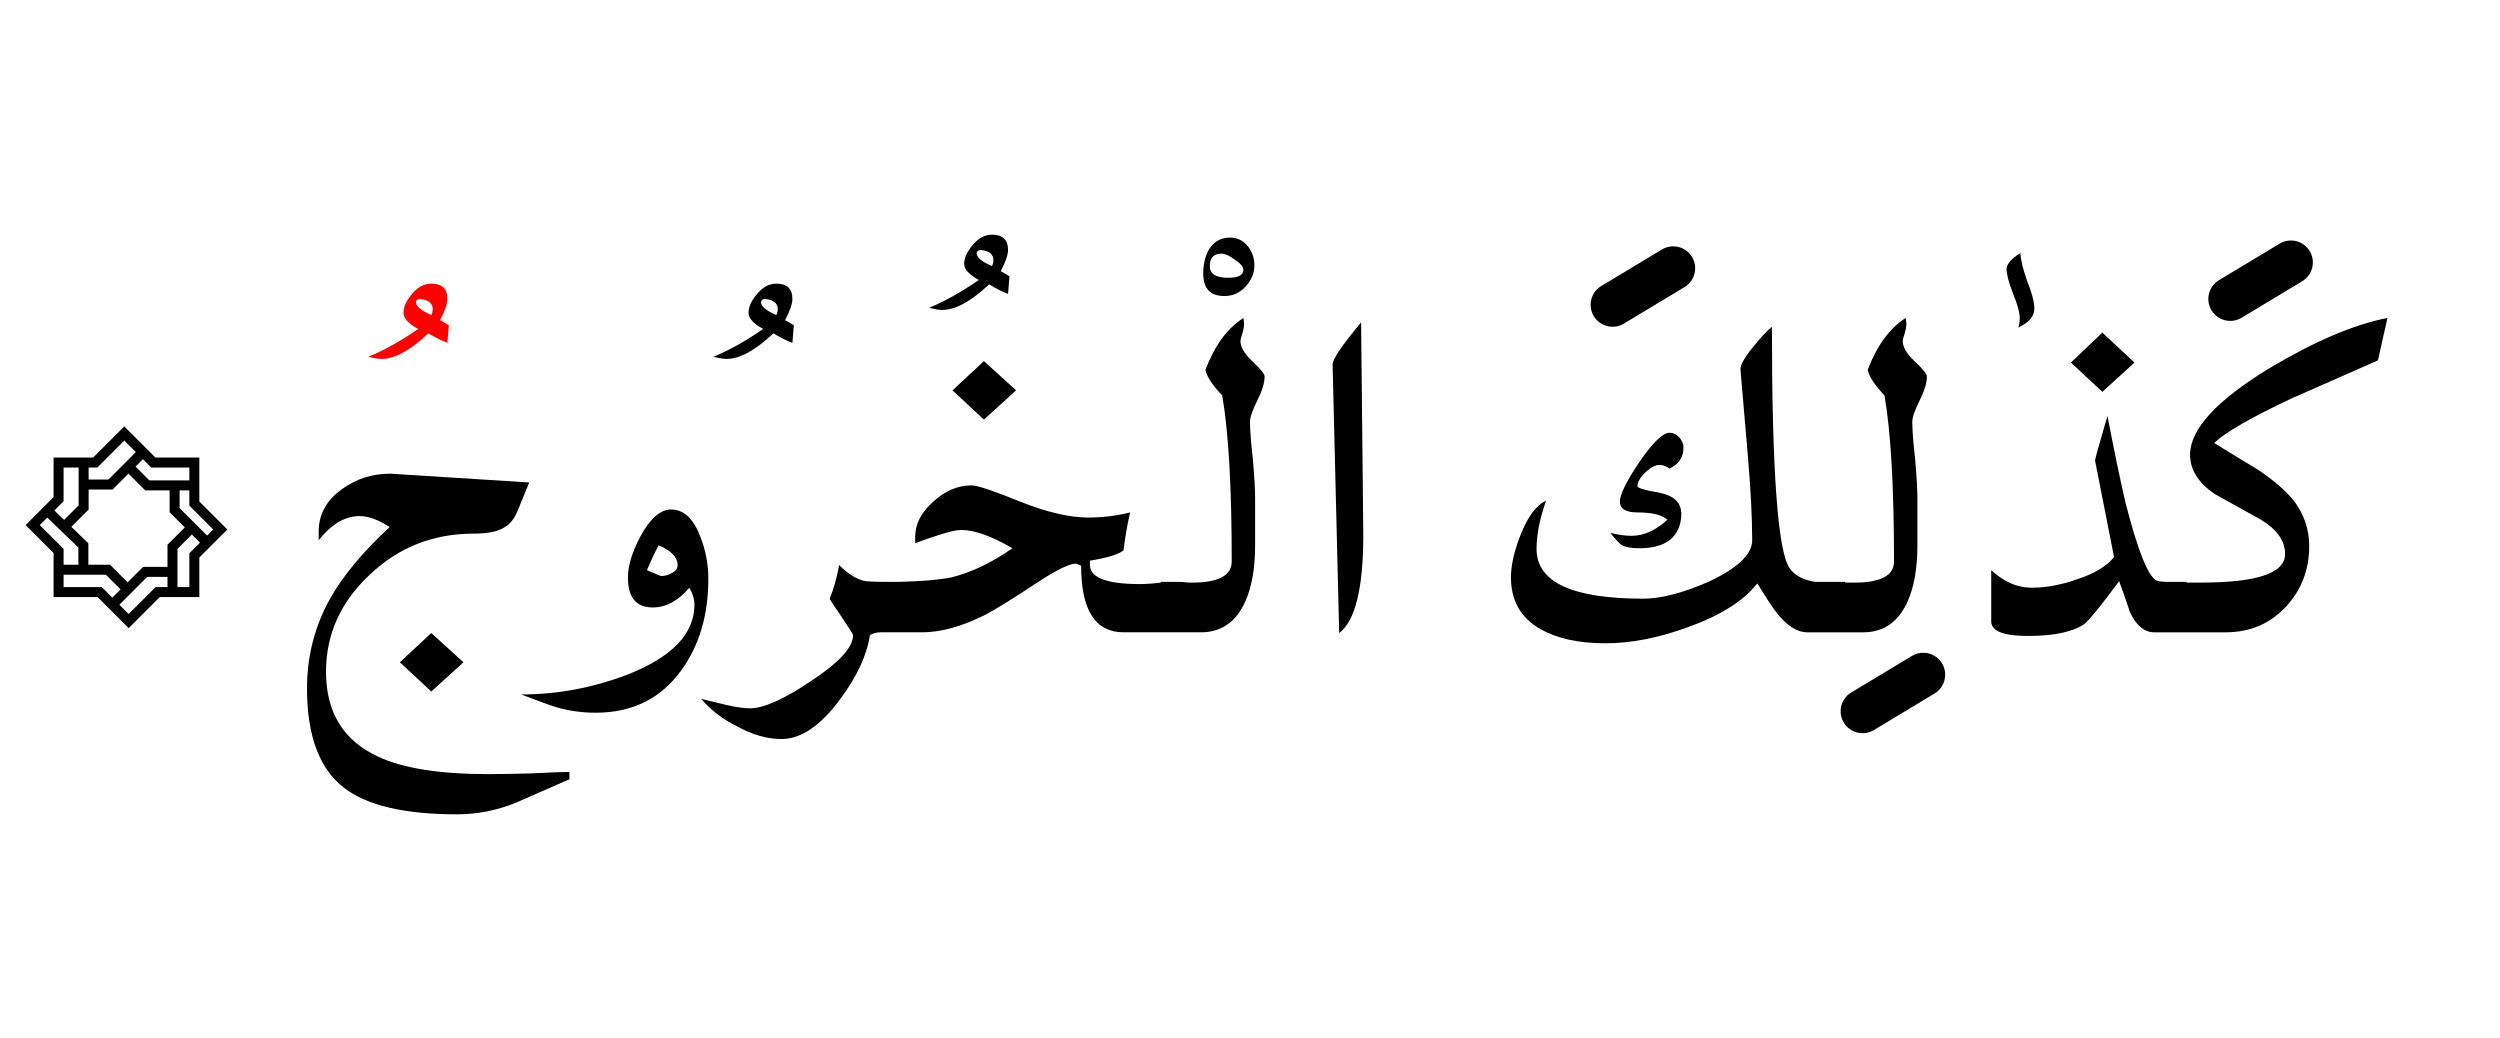<?xml version="1.0" encoding="UTF-8" standalone="no"?><!DOCTYPE svg PUBLIC "-//W3C//DTD SVG 1.1//EN" "http://www.w3.org/Graphics/SVG/1.1/DTD/svg11.dtd"><svg width="100%" height="100%" viewBox="0 0 171 71" version="1.1" xmlns="http://www.w3.org/2000/svg" xmlns:xlink="http://www.w3.org/1999/xlink" xml:space="preserve" xmlns:serif="http://www.serif.com/" style="fill-rule:evenodd;clip-rule:evenodd;stroke-linejoin:round;stroke-miterlimit:2;"><g><path d="M36.2,33c-0.267,0.667 -0.533,1.317 -0.8,1.95c-0.233,0.567 -0.55,0.95 -0.95,1.15c-0.433,0.267 -1.117,0.4 -2.05,0.4c-2.767,0 -5.133,0.933 -7.1,2.8c-2,1.867 -3,4.083 -3,6.65c-0,2.767 1.183,4.7 3.55,5.8c1.7,0.8 4.217,1.2 7.55,1.2c0.733,-0 1.717,-0.017 2.95,-0.05c1.267,-0.067 2.133,-0.1 2.6,-0.1l0,0.5c-1.233,0.533 -2.45,1.067 -3.65,1.6c-1.3,0.533 -2.65,0.8 -4.05,0.8c-3.567,-0 -6.133,-0.6 -7.7,-1.8c-1.7,-1.3 -2.55,-3.567 -2.55,-6.8c-0,-2.2 0.517,-4.233 1.55,-6.1c0.867,-1.567 2.233,-3.217 4.1,-4.95c-0.767,-0.5 -1.45,-0.75 -2.05,-0.75c-1,0 -1.933,0.55 -2.8,1.65l-0,-0.6c-0,-1.167 0.533,-2.133 1.6,-2.9c0.967,-0.7 2.067,-1.05 3.3,-1.05l9.5,0.6Z"/><path d="M85,22.75c0.067,-0.267 0.1,-0.467 0.1,-0.6l-0.05,-0.4c-1.1,0.7 -1.967,1.883 -2.6,3.55c0.1,0.467 0.483,1.05 1.15,1.75c0.433,2.5 0.65,6.283 0.65,11.35c-0,1 -0.967,1.483 -2.9,1.45l-0.6,-0.05l-1.35,0l-0,0.05c-0.528,0.067 -1.012,0.1 -1.45,0.1c-2.333,-0 -3.467,-0.467 -3.4,-1.4l-0,-0.2c1.2,-0.2 1.967,-0.433 2.3,-0.7c0.1,-0.867 0.25,-1.733 0.45,-2.6c-0.933,0.233 -1.883,0.35 -2.85,0.35c-1.3,-0 -2.867,-0.367 -4.7,-1.1c-1.8,-0.733 -2.9,-1.1 -3.3,-1.1c-0.933,-0 -1.8,0.367 -2.6,1.1c-0.833,0.733 -1.25,1.533 -1.25,2.4l0,0.45c0.533,-0.2 1.067,-0.383 1.6,-0.55c0.7,-0.233 1.217,-0.35 1.55,-0.35c0.9,0 2.067,0.417 3.5,1.25c-1.433,1 -2.833,1.667 -4.2,2c-0.821,0.164 -2.021,0.264 -3.6,0.3l-1.1,0c-0.632,-0.011 -1.015,-0.028 -1.15,-0.05c-0.567,-0.1 -1.167,-0.467 -1.8,-1.1c-0.167,0.9 -0.383,1.667 -0.65,2.3c-0,0.033 0.283,0.467 0.85,1.3c0.5,0.733 0.75,1.133 0.75,1.2c0,0.833 -0.967,1.883 -2.9,3.15c-1.833,1.233 -3.217,1.85 -4.15,1.85c-0.433,-0 -1,-0.083 -1.7,-0.25c-0.533,-0.133 -1.083,-0.267 -1.65,-0.4c0.7,0.8 1.533,1.433 2.5,1.9c1.033,0.567 2.033,0.85 3,0.85c1.333,0 2.667,-0.9 4,-2.7c1.167,-1.567 1.85,-3.033 2.05,-4.4c0.2,-0.133 0.45,-0.2 0.75,-0.2l2.85,0c1.267,0 2.7,-0.4 4.3,-1.2c0.7,-0.367 1.933,-1.133 3.7,-2.3c1.233,-0.8 2.067,-1.2 2.5,-1.2l0.35,0.15c0,3.033 0.967,4.55 2.9,4.55l5.3,0c1.4,0 2.417,-0.717 3.05,-2.15c0.433,-1 0.65,-2.267 0.65,-3.8l0,-3.2c0,-0.6 -0.05,-1.483 -0.15,-2.65c-0.133,-1.167 -0.2,-2.033 -0.2,-2.6c-0,-0.3 0.167,-0.783 0.5,-1.45c0.333,-0.667 0.5,-1.217 0.5,-1.65c-0,-0.167 -0.267,-0.5 -0.8,-1c-0.567,-0.533 -0.85,-1 -0.85,-1.4c0,-0.133 0.05,-0.333 0.15,-0.6Z"/><path d="M29.5,43.3l-2.15,2l2.15,2l2.2,-2l-2.2,-2Z"/><path d="M130.4,22.15c-0,0.133 -0.033,0.333 -0.1,0.6c-0.1,0.267 -0.15,0.467 -0.15,0.6c-0,0.4 0.283,0.867 0.85,1.4c0.533,0.5 0.8,0.833 0.8,1c-0,0.433 -0.167,0.983 -0.5,1.65c-0.333,0.667 -0.5,1.15 -0.5,1.45c-0,0.567 0.067,1.433 0.2,2.6c0.1,1.167 0.15,2.05 0.15,2.65l-0,3.2c-0,1.533 -0.217,2.8 -0.65,3.8c-0.633,1.433 -1.65,2.15 -3.05,2.15l-3.85,0c-0.667,0 -1.35,-0.433 -2.05,-1.3c-0.267,-0.333 -0.717,-1.017 -1.35,-2.05c-0.933,1.2 -2.517,2.2 -4.75,3c-2,0.733 -3.883,1.1 -5.65,1.1c-1.8,-0 -3.267,-0.317 -4.4,-0.95c-1.367,-0.767 -2.05,-1.95 -2.05,-3.55c0,-0.833 0.217,-1.8 0.65,-2.9c0.5,-1.267 1.083,-2.05 1.75,-2.35c-0.433,1.233 -0.65,2.333 -0.65,3.3c0,2.267 2.433,3.4 7.3,3.4c1.2,-0 2.683,-0.383 4.45,-1.15c2,-0.933 3,-1.883 3,-2.85c0,-1.533 -0.1,-3.467 -0.3,-5.8c-0.167,-1.967 -0.333,-3.917 -0.5,-5.85c-0.033,-0.3 0.25,-0.817 0.85,-1.55c0.5,-0.633 0.933,-1.1 1.3,-1.4c0,9.833 0.4,15.333 1.2,16.5c0.333,0.5 0.917,0.817 1.75,0.95l2.05,0l0,0.05l0.45,0c1.933,0.033 2.9,-0.45 2.9,-1.45c-0,-5.067 -0.217,-8.85 -0.65,-11.35c-0.667,-0.7 -1.05,-1.283 -1.15,-1.75c0.633,-1.667 1.5,-2.85 2.6,-3.55l0.05,0.4Z"/><path d="M162.65,24.65c-3.4,1.5 -5.367,2.367 -5.9,2.6c-2.767,1.3 -4.533,2.317 -5.3,3.05c0.967,0.6 1.95,1.2 2.95,1.8c1.1,0.733 1.933,1.45 2.5,2.15c0.7,0.933 1.05,1.967 1.05,3.1c0,1.6 -0.517,2.967 -1.55,4.1c-1.1,1.2 -2.483,1.8 -4.15,1.8l-4.9,0c-0.667,0 -1.217,-0.45 -1.65,-1.35c-0.233,-0.7 -0.483,-1.417 -0.75,-2.15c-1.233,1.667 -2.033,2.65 -2.4,2.95c-0.8,0.533 -2.083,0.8 -3.85,0.8c-1.667,0 -2.5,-0.333 -2.5,-1l0,-3.5c0.867,0.8 1.783,1.2 2.75,1.2c0.967,-0 1.983,-0.183 3.05,-0.55c1.233,-0.4 2.1,-0.917 2.6,-1.55l-1.3,-6.6c0,-0.1 0.283,-1.117 0.85,-3.05c0.467,2.433 0.883,4.433 1.25,6c0.833,3.233 1.533,4.983 2.1,5.25c0.156,0.062 0.389,0.096 0.7,0.1l1.35,0l0,0.05l1,0c3.833,0 5.75,-0.65 5.75,-1.95c0,-0.9 -0.55,-1.683 -1.65,-2.35c-1.067,-0.6 -2.117,-1.183 -3.15,-1.75c-1.133,-0.767 -1.7,-1.667 -1.7,-2.7c0,-1.733 1.8,-3.7 5.4,-5.9c3.133,-1.867 5.833,-3.017 8.1,-3.45l-0.65,2.9Z"/><path d="M93.1,22.05c-1.333,1.6 -1.983,2.567 -1.95,2.9l0.45,18.35c1.1,-0.833 1.65,-3.067 1.65,-6.7l-0.15,-14.55Z"/><path d="M10.628,31.293l3.007,-0l0,3.008l1.915,1.915l-1.915,1.915l0,2.708l-2.708,0l-2.127,2.127l-2.126,-2.127l-3.008,0l-0,-3.008l-1.915,-1.915l1.915,-1.915l-0,-2.708l2.708,-0l2.127,-2.127l2.127,2.127Zm0.828,8.163l-1.384,0l-1.907,1.907l0.635,0.635l1.844,-1.843l0.812,-0l-0,-0.699Zm-5.39,-0.145l0,0.002l-1.716,-0l0,0.842l2.607,-0l0.724,0.724l0.565,-0.565l-1.003,-1.003l-1.177,0Zm6.074,-1.768l0,2.612l0.811,-0l-0,-2.308l0.73,-0.73l-0.557,-0.558l-0.984,0.984Zm-4.439,-4.058l-1.639,-0l0,1.367l-1.184,1.184l1.166,1.123l0,1.468l1.482,-0l1.204,1.203l1.058,-1.058l1.668,-0l-0,-1.513l1.184,-1.184l-1.039,-1.039l-0,-1.493l-1.668,-0l-1.145,-1.146l-1.087,1.088Zm-4.468,1.917l-0.514,0.514l1.631,1.632l0,1.08l1.01,0l-0,-1.178l-2.127,-2.048Zm9.052,-0.649l1.88,1.88l0.417,-0.417l-1.631,-1.632l-0,-1.041l-0.666,-0l0,1.21Zm-6.907,-2.775l-1.028,-0l0,2.307l-0.633,0.633l0.668,0.643l0.993,-0.992l-0,-2.591Zm4.398,-0.569l-0.504,0.504l0.945,0.945l2.734,0l-0,-0.88l-2.607,-0l-0.568,-0.569Zm-0.484,-0.484l-0.791,-0.791l-1.843,1.844l-0.596,-0l0,0.822l1.355,0l1.875,-1.875Z"/><path d="M45.9,34.85c-0.733,0 -1.433,0.617 -2.1,1.85c-0.567,1.067 -0.85,2 -0.85,2.8c0,1.367 0.567,2.05 1.7,2.05c0.9,0 1.733,-0.45 2.5,-1.35c0.233,0.4 0.35,0.783 0.35,1.15c0,2 -1.533,3.6 -4.6,4.8c-2.367,0.9 -4.783,1.35 -7.25,1.35c1.2,0.467 2.033,0.767 2.5,0.9c0.833,0.233 1.7,0.35 2.6,0.35c2.5,0 4.45,-0.967 5.85,-2.9c1.233,-1.7 1.85,-3.783 1.85,-6.25c0,-1 -0.183,-1.967 -0.55,-2.9c-0.467,-1.233 -1.133,-1.85 -2,-1.85Zm0.45,3.8c0,0.233 -0.133,0.417 -0.4,0.55c-0.233,0.133 -0.483,0.2 -0.75,0.2l-0.95,-0.4c0.267,-0.633 0.533,-1.2 0.8,-1.7c0.867,0.367 1.3,0.817 1.3,1.35Z"/><path d="M114.2,32.05c0.633,-0.3 0.95,-0.783 0.95,-1.45c-0,-0.233 -0.1,-0.467 -0.3,-0.7c-0.2,-0.2 -0.417,-0.3 -0.65,-0.3c-0.467,0 -1.167,0.683 -2.1,2.05c-0.867,1.3 -1.3,2.183 -1.3,2.65c-0,0.5 0.4,0.75 1.2,0.75c1,0 1.683,0.167 2.05,0.5c-0.8,0.733 -1.617,1.1 -2.45,1.1c-0.433,-0 -0.917,-0.067 -1.45,-0.2c0.333,0.433 0.6,0.717 0.8,0.85c0.267,0.133 0.667,0.2 1.2,0.2c0.867,0 1.55,-0.183 2.05,-0.55c0.533,-0.433 0.8,-1.033 0.8,-1.8c0,-0.767 -0.5,-1.25 -1.5,-1.45c-1,-0.167 -1.5,-0.317 -1.5,-0.45c0,-0.267 0.183,-0.583 0.55,-0.95c0.367,-0.333 0.683,-0.5 0.95,-0.5c0.233,0 0.467,0.083 0.7,0.25Z"/><path d="M67.3,24.7l-2.15,2l2.15,2l2.2,-2l-2.2,-2Z"/><path d="M143.8,26.8l2.2,-2l-2.2,-2.05l-2.15,2.05l2.15,2Z"/><path d="M138.05,22.4c0.733,-0.333 1.1,-0.767 1.1,-1.3c-0,-0.433 -0.167,-1.067 -0.5,-1.9c-0.3,-0.867 -0.45,-1.5 -0.45,-1.9c-0.633,0.4 -0.95,0.767 -0.95,1.1c-0,0.367 0.15,0.933 0.45,1.7c0.3,0.733 0.45,1.283 0.45,1.65c-0,0.267 -0.033,0.483 -0.1,0.65Z"/><path d="M48.8,24.4c0.367,0.1 0.667,0.15 0.9,0.15c0.9,0 1.967,-0.583 3.2,-1.75c0.5,0.3 0.933,0.517 1.3,0.65l0.1,-1.2c-0.267,-0.167 -0.467,-0.283 -0.6,-0.35c0.333,-0.633 0.5,-1.117 0.5,-1.45c0,-0.7 -0.367,-1.05 -1.1,-1.05c-0.5,-0 -0.95,0.25 -1.35,0.75c-0.367,0.433 -0.55,0.85 -0.55,1.25c0,0.367 0.333,0.733 1,1.1c-1.2,0.833 -2.333,1.467 -3.4,1.9Zm3.25,-3.75c0.033,-0.133 0.133,-0.2 0.3,-0.2c0.567,0.067 0.85,0.3 0.85,0.7c0,0.133 -0.033,0.267 -0.1,0.4c-0.7,-0.3 -1.05,-0.6 -1.05,-0.9Z"/><path d="M85.8,18.15c-0,-0.467 -0.133,-0.883 -0.4,-1.25c-0.333,-0.433 -0.75,-0.65 -1.25,-0.65c-0.633,-0 -1.117,0.267 -1.45,0.8c-0.267,0.467 -0.4,1.017 -0.4,1.65c-0,1.033 0.483,1.55 1.45,1.55c0.567,-0 1.05,-0.217 1.45,-0.65c0.4,-0.433 0.6,-0.917 0.6,-1.45Zm-0.75,0.3c-0,0.367 -0.35,0.55 -1.05,0.55c-0.833,-0 -1.25,-0.267 -1.25,-0.8c0,-0.567 0.267,-0.85 0.8,-0.85c0.233,0 0.533,0.133 0.9,0.4c0.4,0.267 0.6,0.5 0.6,0.7Z"/><path d="M68.95,20.1l0.1,-1.2c-0.267,-0.167 -0.467,-0.283 -0.6,-0.35c0.333,-0.633 0.5,-1.117 0.5,-1.45c0,-0.7 -0.367,-1.05 -1.1,-1.05c-0.5,0 -0.95,0.25 -1.35,0.75c-0.367,0.433 -0.55,0.85 -0.55,1.25c0,0.367 0.333,0.733 1,1.1c-1.2,0.833 -2.333,1.467 -3.4,1.9c0.367,0.1 0.667,0.15 0.9,0.15c0.9,-0 1.967,-0.583 3.2,-1.75c0.5,0.3 0.933,0.517 1.3,0.65Zm-1,-2.3c0,0.133 -0.033,0.267 -0.1,0.4c-0.7,-0.3 -1.05,-0.6 -1.05,-0.9c0.033,-0.133 0.133,-0.2 0.3,-0.2c0.567,0.067 0.85,0.3 0.85,0.7Z"/><path d="M28.15,20.15c-0.367,0.433 -0.55,0.85 -0.55,1.25c0,0.367 0.333,0.733 1,1.1c-1.2,0.833 -2.333,1.467 -3.4,1.9c0.367,0.1 0.667,0.15 0.9,0.15c0.9,0 1.967,-0.583 3.2,-1.75c0.5,0.3 0.933,0.517 1.3,0.65l0.1,-1.2c-0.267,-0.167 -0.467,-0.283 -0.6,-0.35c0.333,-0.633 0.5,-1.117 0.5,-1.45c0,-0.7 -0.367,-1.05 -1.1,-1.05c-0.5,-0 -0.95,0.25 -1.35,0.75Zm0.6,0.3c0.567,0.067 0.85,0.3 0.85,0.7c0,0.133 -0.033,0.267 -0.1,0.4c-0.7,-0.3 -1.05,-0.6 -1.05,-0.9c0.033,-0.133 0.133,-0.2 0.3,-0.2Z" style="fill:#f00;"/><path d="M130.776,44.865l-4.15,2.5c-0.709,0.427 -0.938,1.35 -0.511,2.059c0.427,0.709 1.35,0.938 2.059,0.511l4.15,-2.5c0.709,-0.427 0.938,-1.35 0.511,-2.059c-0.427,-0.709 -1.35,-0.938 -2.059,-0.511Z"/><path d="M113.676,17.065l-4.15,2.5c-0.709,0.427 -0.938,1.35 -0.511,2.059c0.427,0.709 1.35,0.938 2.059,0.511l4.15,-2.5c0.709,-0.427 0.938,-1.35 0.511,-2.059c-0.427,-0.709 -1.35,-0.938 -2.059,-0.511Z"/><path d="M155.926,16.665l-4.15,2.5c-0.709,0.427 -0.938,1.35 -0.511,2.059c0.427,0.709 1.35,0.938 2.059,0.511l4.15,-2.5c0.709,-0.427 0.938,-1.35 0.511,-2.059c-0.427,-0.709 -1.35,-0.938 -2.059,-0.511Z"/></g></svg>